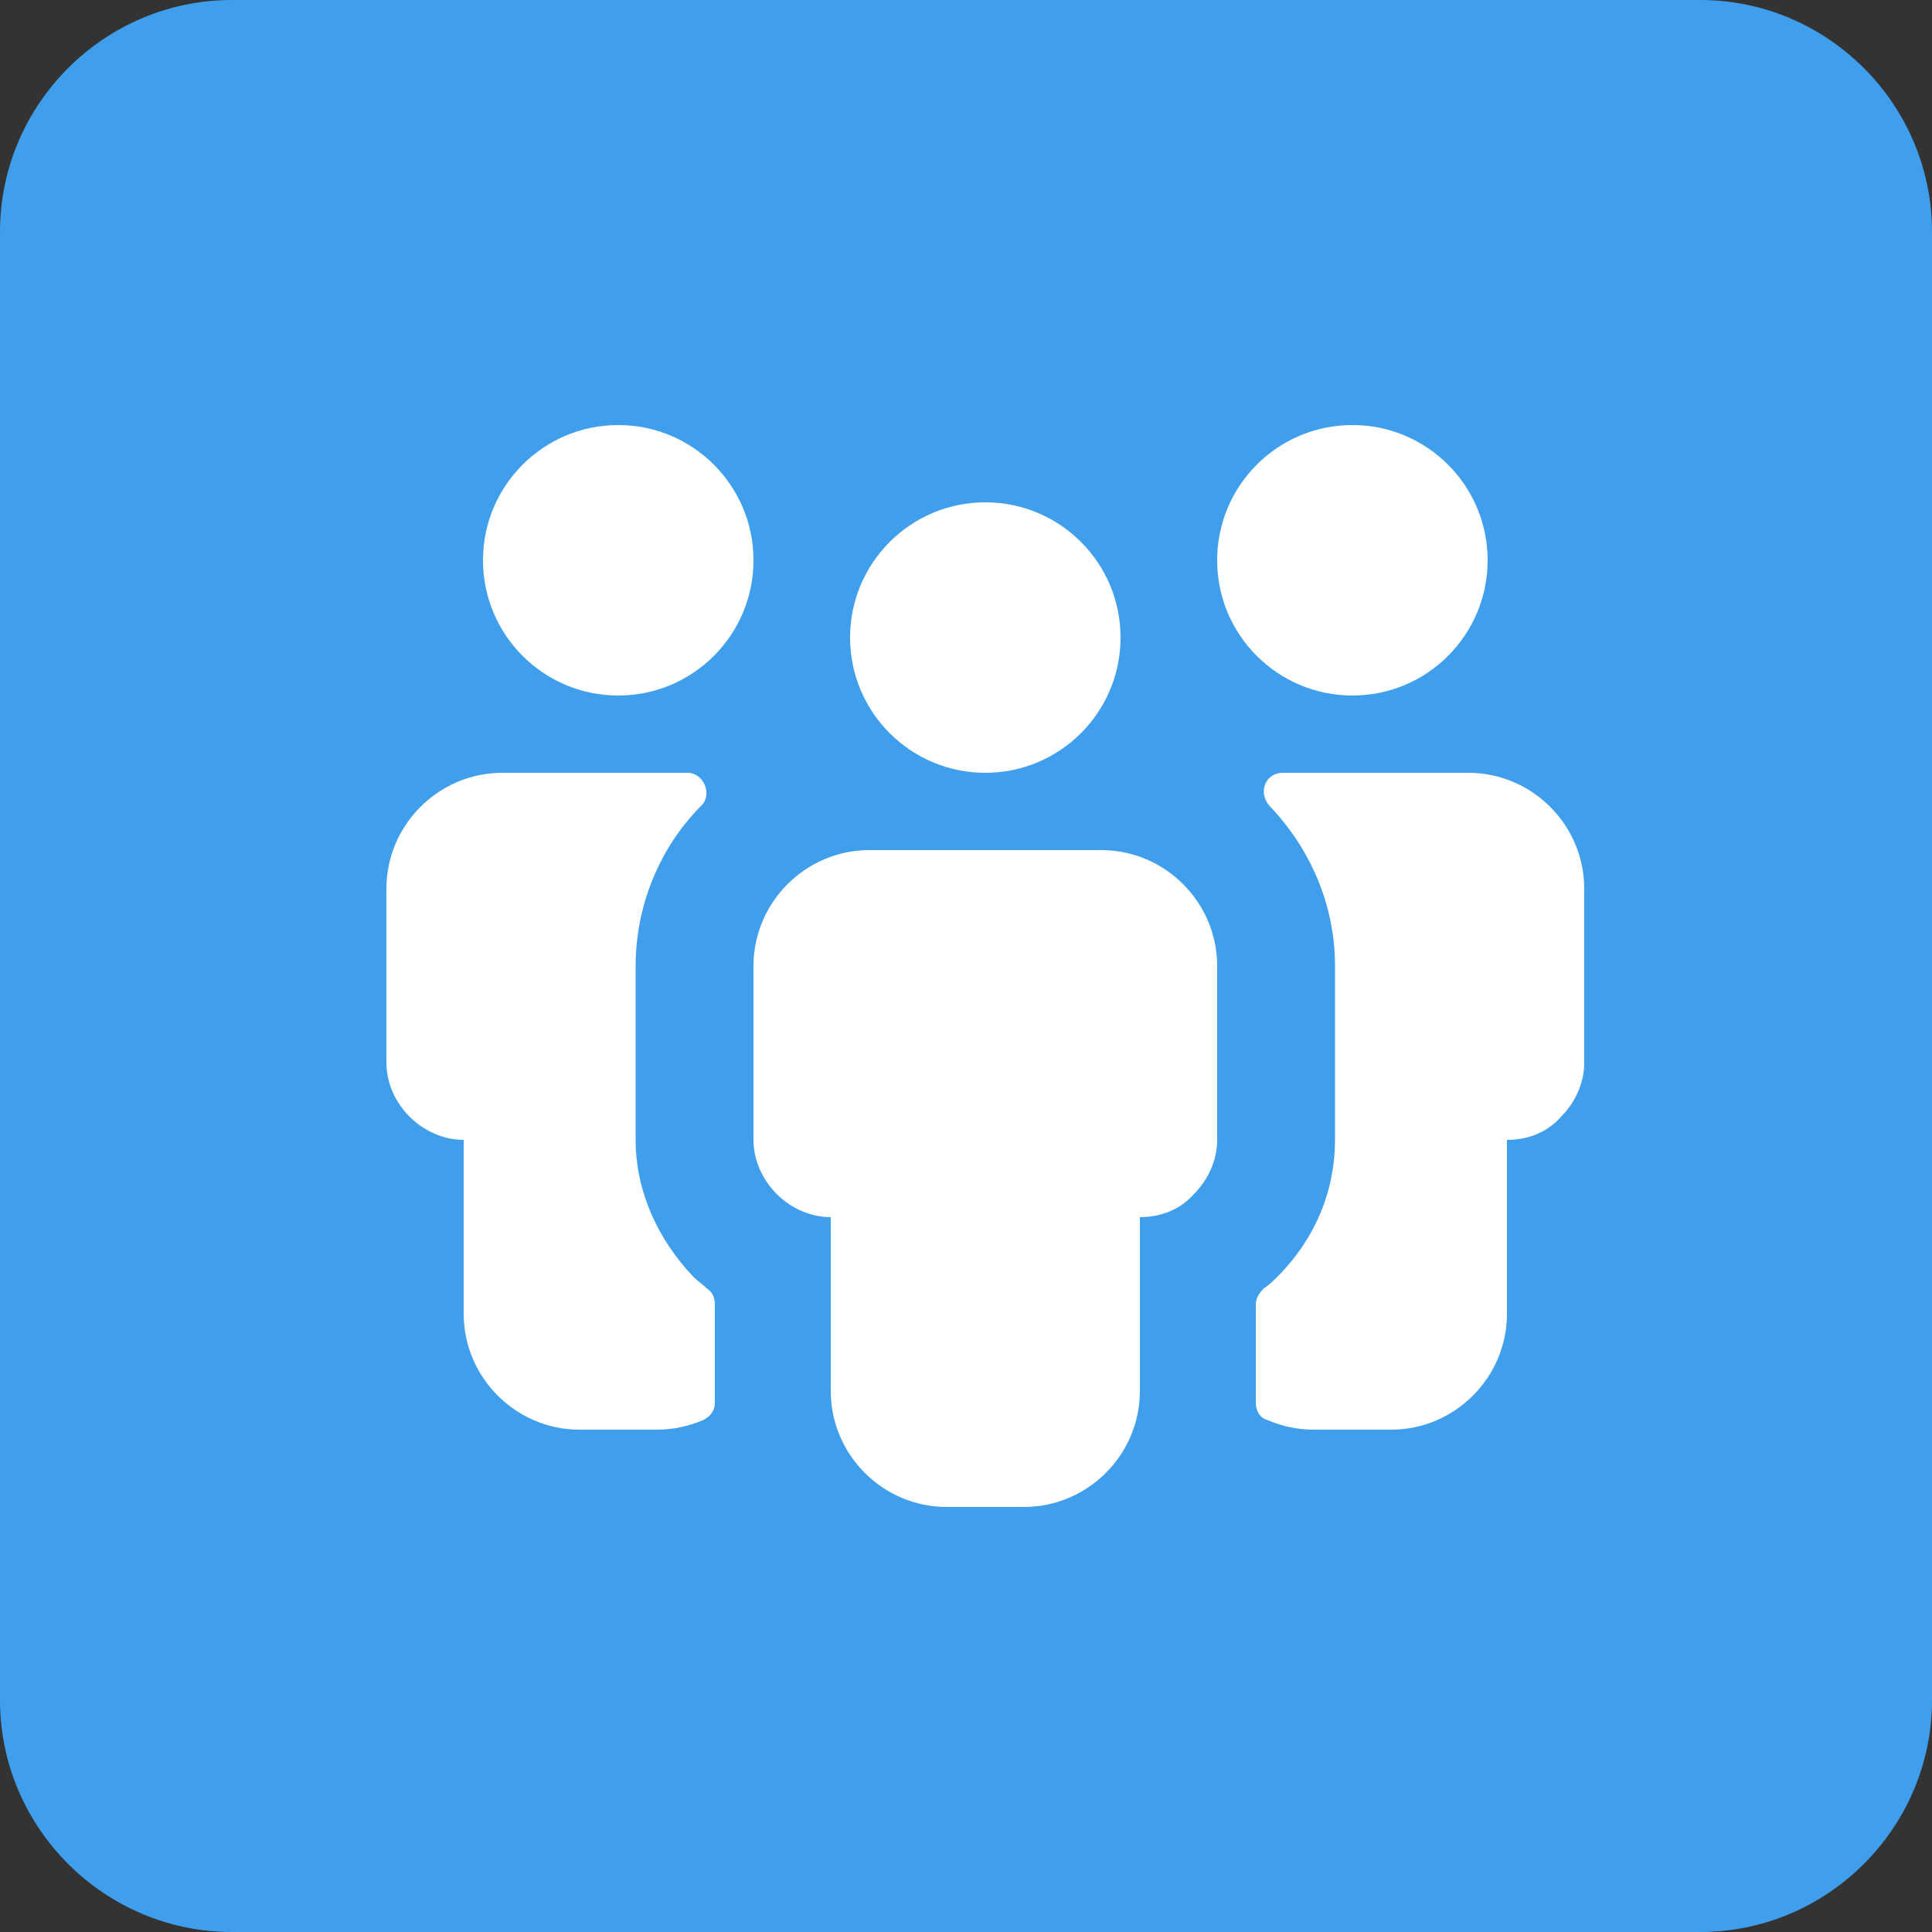 <?xml version="1.0"?>
<svg xmlns="http://www.w3.org/2000/svg" width="100" height="100" viewBox="0 0 100 100">
	<rect x="0" y="0" width="100" height="100" fill="#333333" stroke="none"/>
	<path d="M100,88 C100,94.6 94.6,100 88,100 L12,100 C5.4,100 0,94.6 0,88 L0,12 C0,5.4 5.4,0 12,0 L88,0 C94.6,0 100,5.4 100,12 L100,88 L100,88 Z" id="Shape" fill="#409FED"></path>
	<path fill="#fff" d="m57 44h-12c-3.3 0-6 2.7-6 6v9c0 1.1 0.5 2.1 1.2 2.8 0.7 0.7 1.7 1.2 2.8 1.2v9c0 3.3 2.7 6 6 6h4c3.3 0 6-2.7 6-6v-9c1.1 0 2.1-0.4 2.8-1.2 0.7-0.7 1.2-1.7 1.2-2.8v-9c0-3.3-2.7-6-6-6z"></path>
	<circle fill="#fff" cx="51" cy="33" r="7"></circle>
	<path fill="#fff" d="m36.6 66.7c-0.2-0.2-0.5-0.4-0.7-0.6-1.9-2-3-4.5-3-7.1v-9c0-3.2 1.3-6.2 3.4-8.3 0.6-0.6 0.1-1.7-0.7-1.7h-9.6c-3.3 0-6 2.7-6 6v9c0 1.1 0.5 2.1 1.2 2.8 0.7 0.7 1.7 1.2 2.8 1.2v9c0 3.3 2.7 6 6 6h4c0.9 0 1.7-0.2 2.4-0.5 0.4-0.2 0.6-0.5 0.6-0.9v-5.1c0-0.3-0.1-0.6-0.4-0.8z"></path>
	<circle fill="#fff" cx="32" cy="29" r="7"></circle>
	<path fill="#fff" d="m76 40h-9.6c-0.9 0-1.3 1-0.7 1.7 2.1 2.2 3.4 5.1 3.4 8.3v9c0 2.6-1 5.1-3 7.1-0.2 0.2-0.4 0.4-0.7 0.6-0.2 0.2-0.4 0.5-0.4 0.8v5.1c0 0.4 0.2 0.8 0.6 0.9 0.7 0.3 1.5 0.5 2.4 0.5h4c3.3 0 6-2.7 6-6v-9c1.1 0 2.1-0.4 2.8-1.2 0.7-0.7 1.2-1.7 1.2-2.8v-9c0-3.3-2.7-6-6-6z"></path>
	<circle fill="#fff" cx="70" cy="29" r="7"></circle>
</svg>